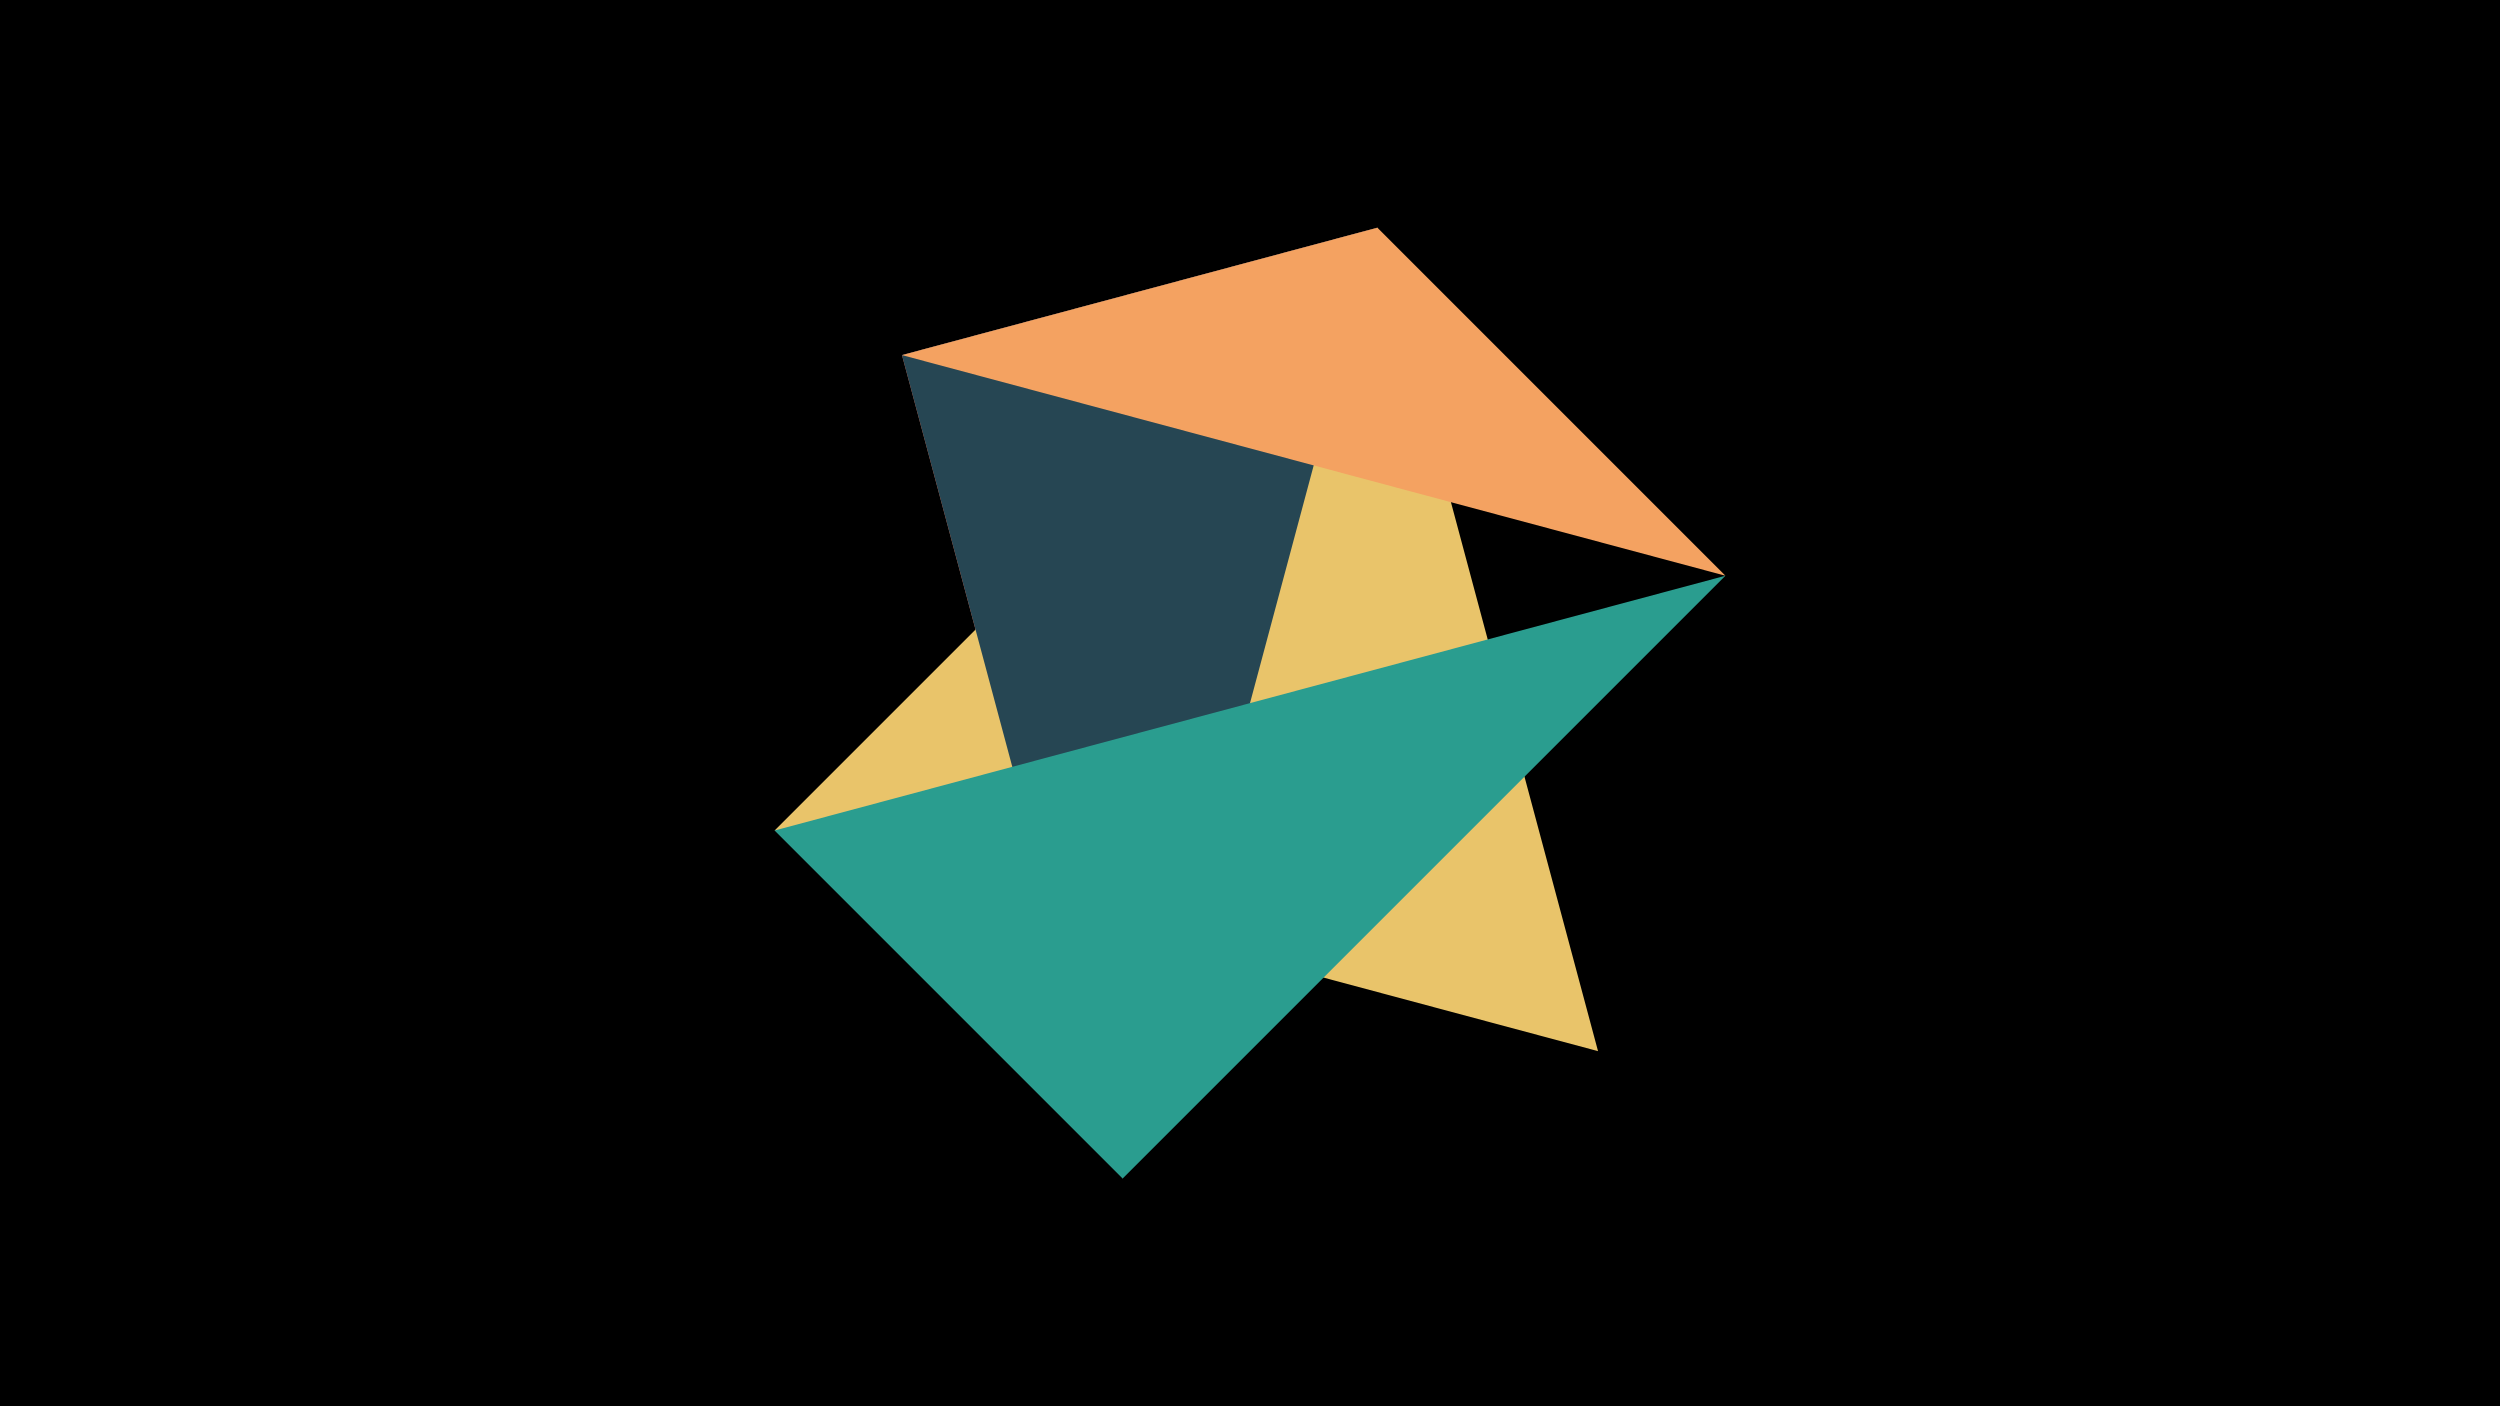 <svg width="1200" height="675" viewBox="-500 -500 1200 675" xmlns="http://www.w3.org/2000/svg"><title>juwel 18893</title><path d="M-500-500h1200v675h-1200z" fill="#000"/><path d="M38.854,65.7L161.146,-390.7 -67.054,-329.554 Z" fill="#e76f51"/><path d="M267.054,4.554L-128.2,-101.354 161.146,-390.7 Z" fill="#e9c46a"/><path d="M161.146,-390.7L38.854,65.7 -67.054,-329.554 Z" fill="#264653"/><path d="M38.854,65.7L328.2,-223.646 -128.2,-101.354 Z" fill="#2a9d8f"/><path d="M161.146,-390.7L-67.054,-329.554 328.2,-223.646 Z" fill="#f4a261"/></svg>
